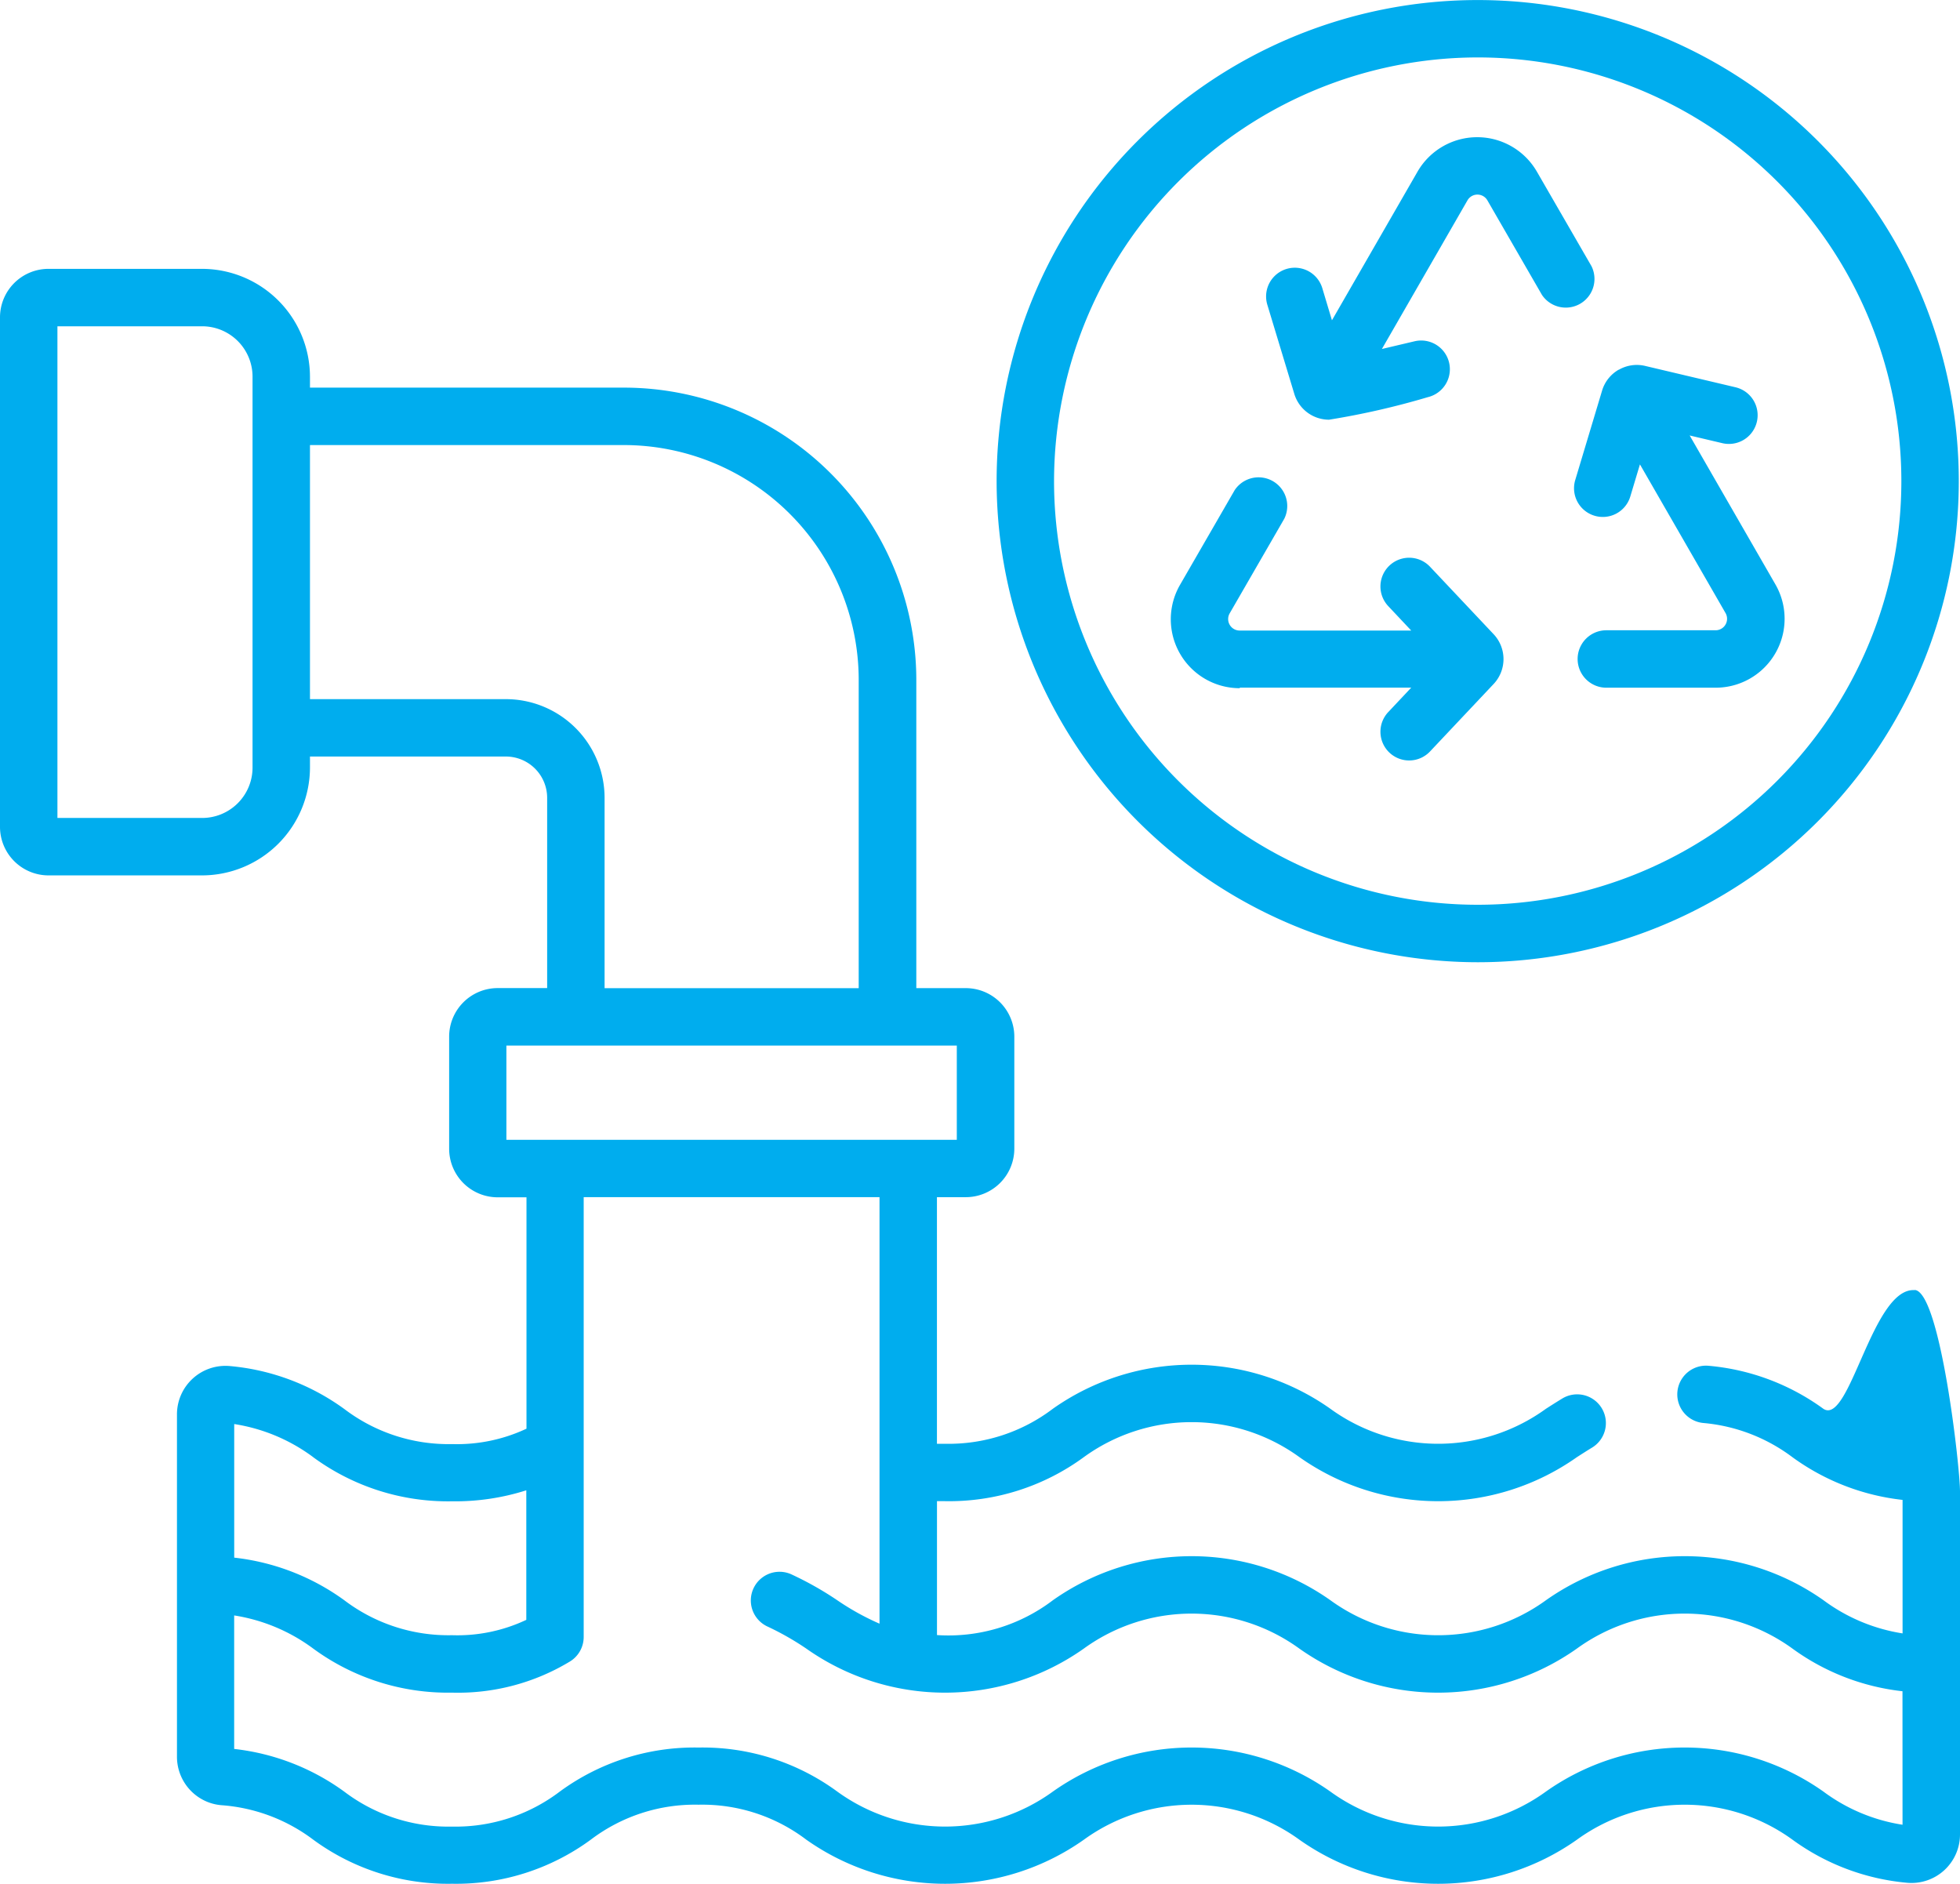 <svg xmlns="http://www.w3.org/2000/svg" width="43.516" height="41.827" viewBox="0 0 43.516 41.827">
  <g id="zero-waste" transform="translate(0 -9.931)">
    <path id="Path_14849" data-name="Path 14849" d="M271.027,31.294a10.681,10.681,0,1,0-10.681-10.681A10.693,10.693,0,0,0,271.027,31.294Zm0-20.088a9.406,9.406,0,1,1-9.406,9.406,9.417,9.417,0,0,1,9.406-9.406Z" transform="translate(-238.219)" fill="#00adee"/>
    <path id="Path_14850" data-name="Path 14850" d="M331.436,51.536a.806.806,0,0,0,.771.574,17.314,17.314,0,0,0,2.192-.5.637.637,0,0,0-.293-1.241l-.725.171,1.9-3.3a.255.255,0,0,1,.442,0l1.212,2.1a.637.637,0,0,0,1.1-.637l-1.213-2.1a1.53,1.53,0,0,0-2.65,0l-1.9,3.3-.214-.713a.637.637,0,0,0-1.221.367Z" transform="translate(-302.7 -32.861)" fill="#00adee"/>
    <path id="Path_14851" data-name="Path 14851" d="M307.338,138.807h3.809l-.51.542a.637.637,0,1,0,.928.874l1.414-1.5a.806.806,0,0,0,0-1.1l-1.414-1.5a.637.637,0,1,0-.928.874l.51.542h-3.809a.255.255,0,0,1-.221-.383l1.212-2.1a.637.637,0,0,0-1.1-.637l-1.212,2.1a1.53,1.53,0,0,0,1.325,2.3Z" transform="translate(-279.815 -113.609)" fill="#00adee"/>
    <path id="Path_14852" data-name="Path 14852" d="M411.648,108.665a.637.637,0,0,0,.794-.427l.214-.713,1.9,3.3a.255.255,0,0,1-.221.383h-2.425a.637.637,0,0,0,0,1.275h2.425a1.53,1.53,0,0,0,1.325-2.3l-1.9-3.3.725.171a.637.637,0,1,0,.293-1.241l-2.006-.474a.8.8,0,0,0-.583.084l-.005,0a.8.8,0,0,0-.369.466l-.593,1.975A.637.637,0,0,0,411.648,108.665Z" transform="translate(-376.246 -87.284)" fill="#00adee"/>
    <path id="Path_14853" data-name="Path 14853" d="M42.51,102.837c-.938-.067-1.442,3.01-2.025,2.636a5.087,5.087,0,0,0-2.555-.957.637.637,0,0,0-.106,1.271,3.854,3.854,0,0,1,1.973.76,5.11,5.11,0,0,0,2.444.947v2.964a3.972,3.972,0,0,1-1.755-.736,5.341,5.341,0,0,0-6.163,0,4.074,4.074,0,0,1-4.785,0,5.34,5.34,0,0,0-6.162,0,3.828,3.828,0,0,1-2.573.773v-2.973c.06,0,.119,0,.18,0a5.055,5.055,0,0,0,3.081-.978,4.074,4.074,0,0,1,4.785,0,5.34,5.34,0,0,0,6.163,0c.111-.071.221-.142.335-.211a.637.637,0,0,0-.661-1.09c-.123.075-.243.151-.363.228a4.074,4.074,0,0,1-4.786,0,5.34,5.34,0,0,0-6.162,0,3.823,3.823,0,0,1-2.393.777c-.061,0-.121,0-.18,0v-5.475h.641A1.078,1.078,0,0,0,22.52,99.7V97.208a1.078,1.078,0,0,0-1.076-1.076h-1.1V89.286A6.494,6.494,0,0,0,13.852,82.8H6.882v-.244a2.4,2.4,0,0,0-2.393-2.393H1.076A1.077,1.077,0,0,0,0,81.239v1.829a.637.637,0,1,0,1.275,0v-1.63H4.489a1.119,1.119,0,0,1,1.118,1.118v8.68a1.119,1.119,0,0,1-1.118,1.118H1.275v-9.71a.637.637,0,0,0-1.275,0v9.909a1.078,1.078,0,0,0,1.076,1.076H4.489a2.4,2.4,0,0,0,2.393-2.393V90.99h4.35a.918.918,0,0,1,.916.917v4.224h-1.1a1.078,1.078,0,0,0-1.076,1.076V99.7a1.078,1.078,0,0,0,1.076,1.076h.641v5.137a3.634,3.634,0,0,1-1.649.342,3.823,3.823,0,0,1-2.393-.777,5.087,5.087,0,0,0-2.549-.956,1.077,1.077,0,0,0-1.169,1.072V113.2a1.081,1.081,0,0,0,.7,1.008,1.07,1.07,0,0,0,.3.065,3.842,3.842,0,0,1,2.025.764,5.055,5.055,0,0,0,3.081.979,5.055,5.055,0,0,0,3.081-.978,3.823,3.823,0,0,1,2.393-.777,3.823,3.823,0,0,1,2.393.777,5.34,5.34,0,0,0,6.162,0,4.074,4.074,0,0,1,4.785,0,5.34,5.34,0,0,0,6.162,0,4.074,4.074,0,0,1,4.786,0,5.089,5.089,0,0,0,2.552.957,1.077,1.077,0,0,0,1.167-1.073v-7.615c0-.561-.441-4.433-1.005-4.474ZM11.232,89.716H6.882V84.075h6.971a5.218,5.218,0,0,1,5.212,5.212v6.846H13.423V91.908A2.194,2.194,0,0,0,11.232,89.716Zm.011,7.691h10V99.5h-10Zm-4.288,9.14a5.055,5.055,0,0,0,3.081.978,5.2,5.2,0,0,0,1.649-.244v2.876a3.58,3.58,0,0,1-1.649.341,3.823,3.823,0,0,1-2.393-.777,5.114,5.114,0,0,0-2.443-.945V105.81a3.954,3.954,0,0,1,1.755.736Zm35.285,8.159a3.954,3.954,0,0,1-1.756-.736,5.34,5.34,0,0,0-6.162,0,4.074,4.074,0,0,1-4.785,0,5.34,5.34,0,0,0-6.162,0,4.074,4.074,0,0,1-4.785,0,5.055,5.055,0,0,0-3.081-.978,5.055,5.055,0,0,0-3.081.978,3.823,3.823,0,0,1-2.393.777,3.822,3.822,0,0,1-2.393-.777,5.116,5.116,0,0,0-2.443-.947v-2.964a3.969,3.969,0,0,1,1.755.736,5.055,5.055,0,0,0,3.081.978,4.8,4.8,0,0,0,2.608-.685.637.637,0,0,0,.316-.55v-9.766h6.568v9.47a5.705,5.705,0,0,1-.938-.52,7.3,7.3,0,0,0-1.025-.578.637.637,0,1,0-.514,1.166,6.226,6.226,0,0,1,.851.485,5.34,5.34,0,0,0,6.162,0,4.074,4.074,0,0,1,4.785,0,5.34,5.34,0,0,0,6.162,0,4.075,4.075,0,0,1,4.786,0,5.107,5.107,0,0,0,2.443.947Z" transform="translate(0 -64.263)" fill="#00adee"/>
  </g>
</svg>

